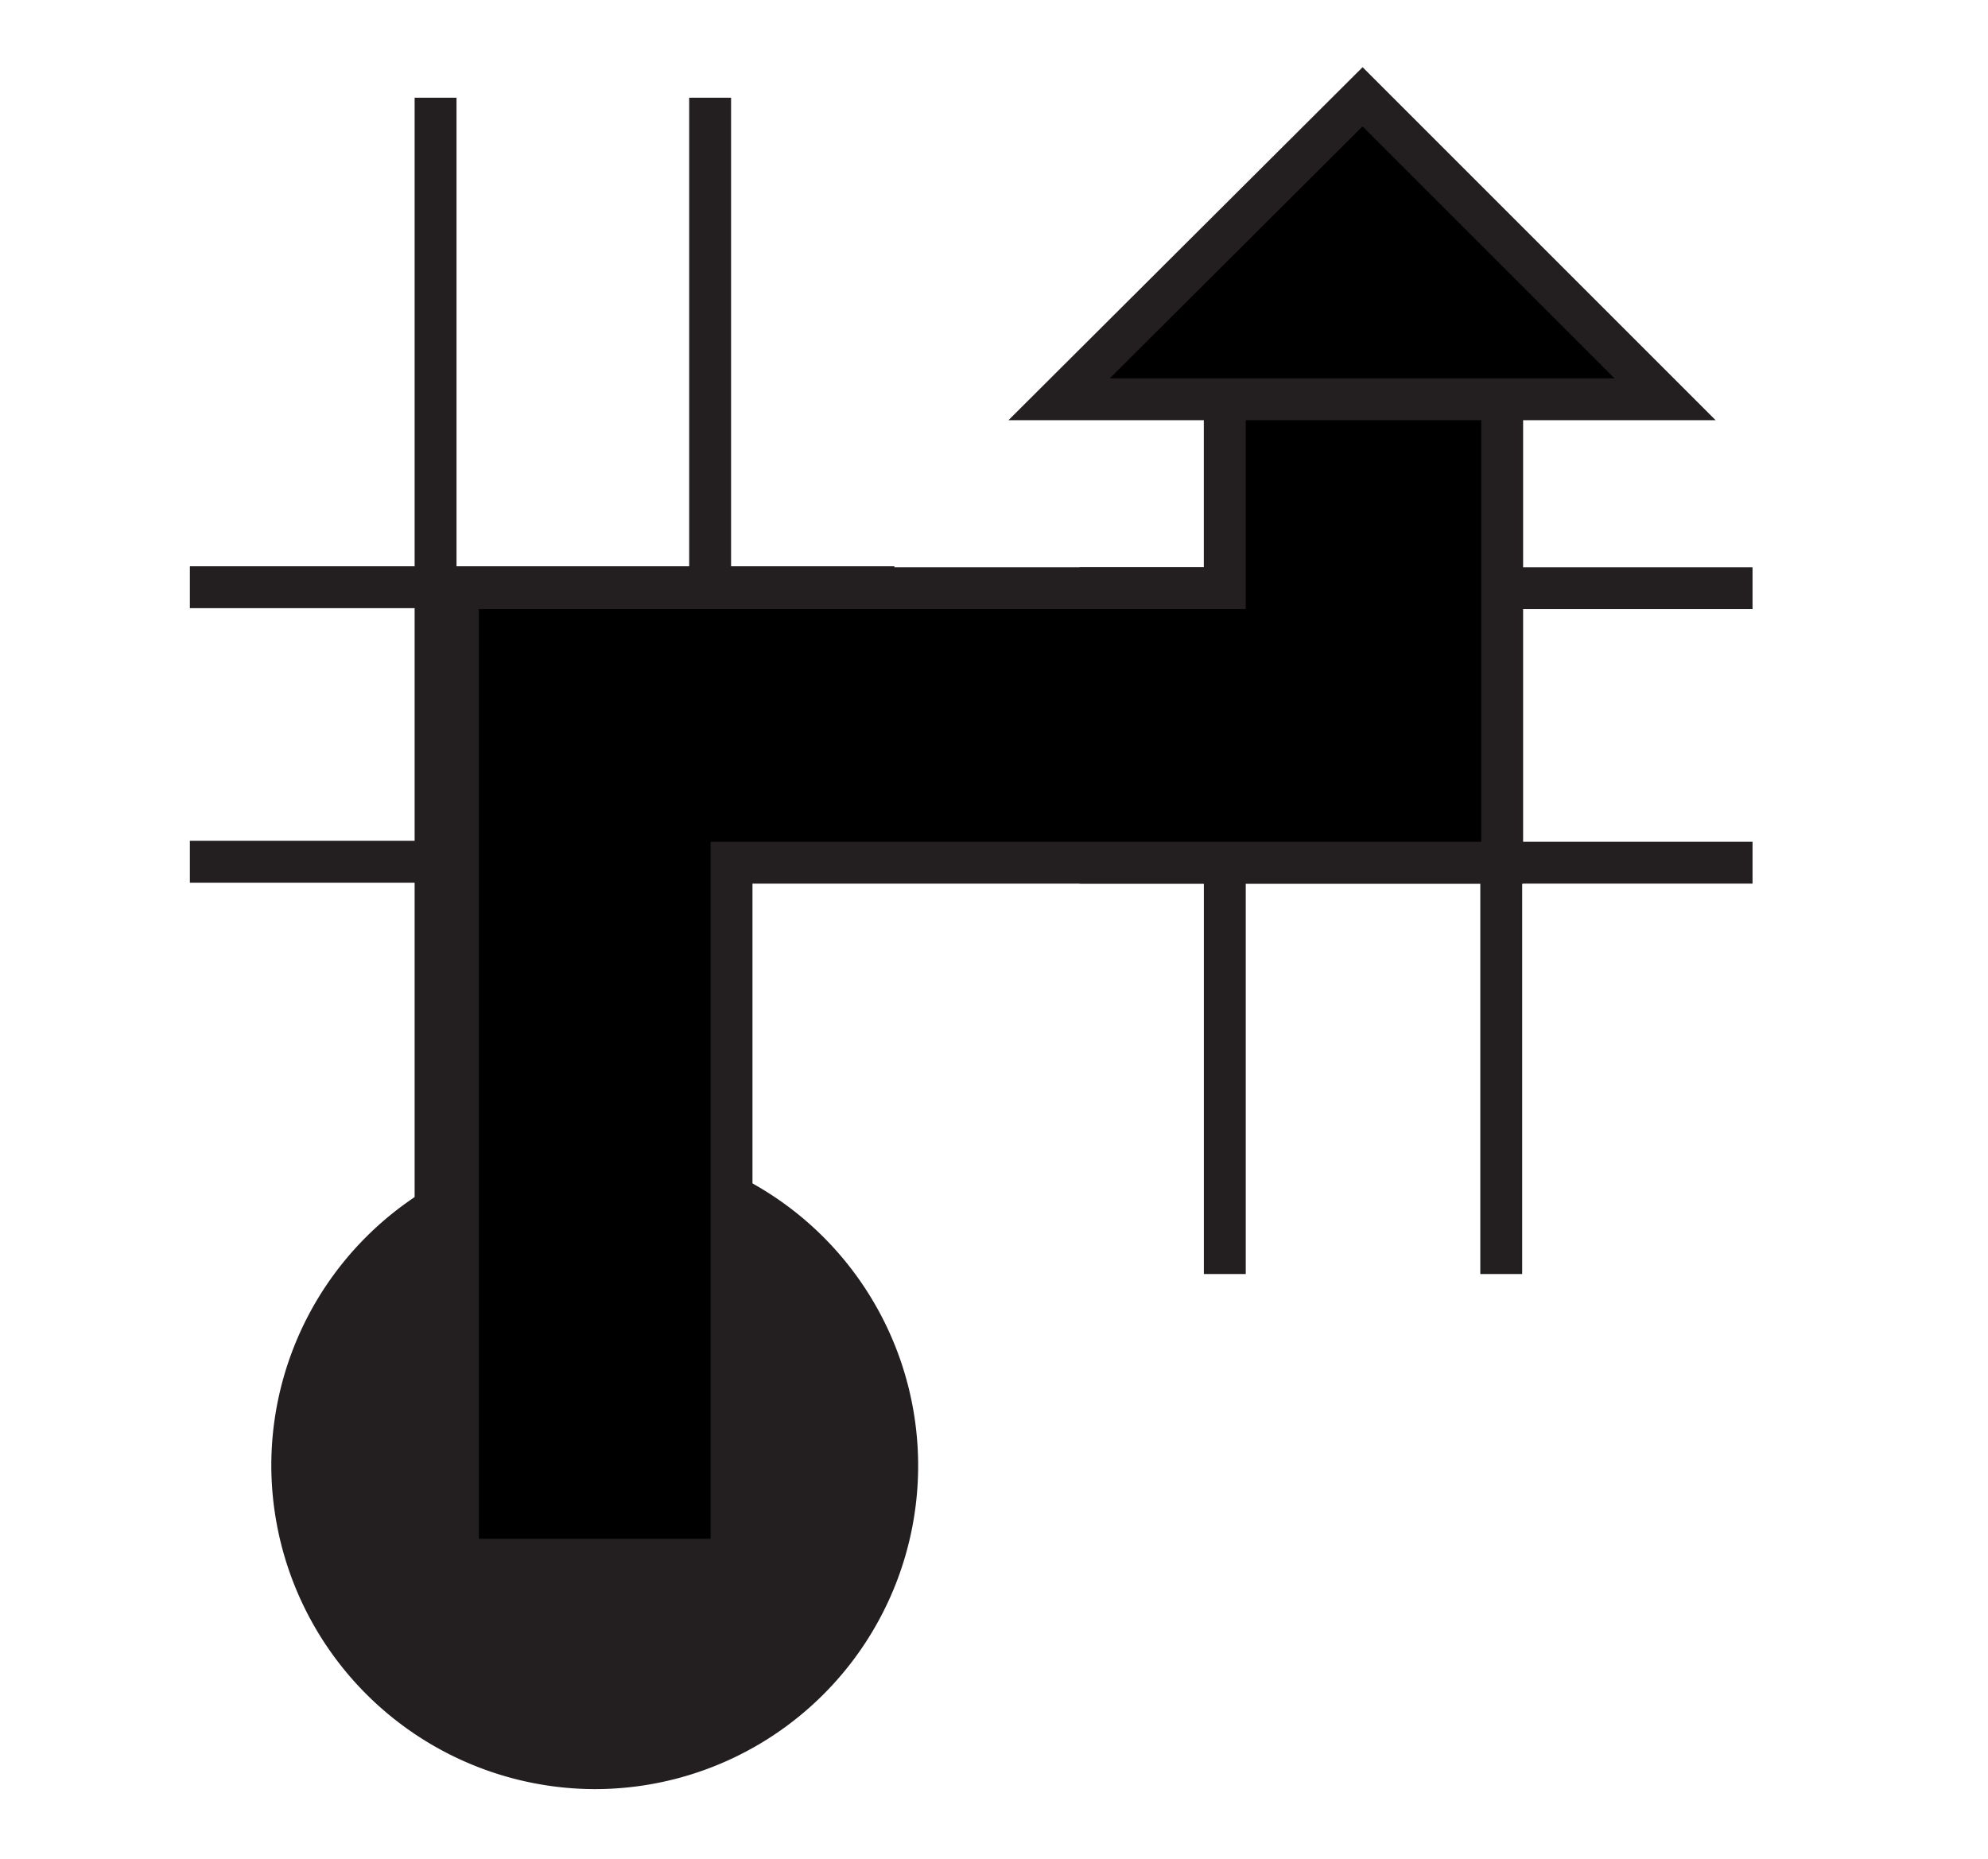 <svg id="Ebene_1" viewBox="0 0 21.36 19.98" xmlns="http://www.w3.org/2000/svg">
    <line fill="none" stroke="#231f20" stroke-width="0.45" x1="11.6" x2="18.83" y1="6.32"
        y2="6.32" />
    <line fill="none" stroke="#231f20" stroke-width="0.45" x1="18.83" x2="11.6" y1="9.27"
        y2="9.27" />
    <line fill="none" stroke="#231f20" stroke-width="0.45" x1="2.04" x2="9.61" y1="6.31"
        y2="6.31" />
    <line fill="none" stroke="#231f20" stroke-width="0.45" x1="9.61" x2="2.04" y1="9.26"
        y2="9.26" />
    <polygon fill="none" fill-rule="evenodd"
        points="10.68 0 0 0 0 19.98 10.68 19.98 21.36 19.98 21.36 0 10.68 0" />
    <rect fill="none" height="9.4" width="1.47" x="13.16" y="4.29" />
    <rect fill="none" height="9.4" width="1.5" x="14.64" y="4.29" />
    <line fill="none" stroke="#231f20" stroke-width="0.45" x1="13.16" x2="13.16" y1="4.29"
        y2="13.69" />
    <line fill="none" stroke="#231f20" stroke-width="0.45" x1="16.13" x2="16.13" y1="13.69"
        y2="4.29" />
    <rect fill="none" height="12.64" width="1.47" x="4.68" y="1.05" />
    <rect fill="none" height="12.64" width="1.47" x="6.15" y="1.05" />
    <line fill="none" stroke="#231f20" stroke-width="0.45" x1="4.68" x2="4.68" y1="1.05"
        y2="13.69" />
    <line fill="none" stroke="#231f20" stroke-width="0.45" x1="7.63" x2="7.63" y1="13.69"
        y2="1.05" />
    <path d="M86.39,99a3.25,3.25,0,1,0-3.25-3.25A3.26,3.26,0,0,0,86.39,99Z" fill="#231f20"
        stroke="#231f20" stroke-width="0.45" transform="translate(-80 -80)" />
    <polygon
        points="13.16 4.29 13.16 6.32 4.92 6.32 4.92 16.76 7.86 16.76 7.86 9.27 16.14 9.27 16.14 4.29 11.38 4.29 14.64 1.04 17.89 4.29 13.16 4.29"
        stroke="#231f20" stroke-width="0.45" />
</svg>